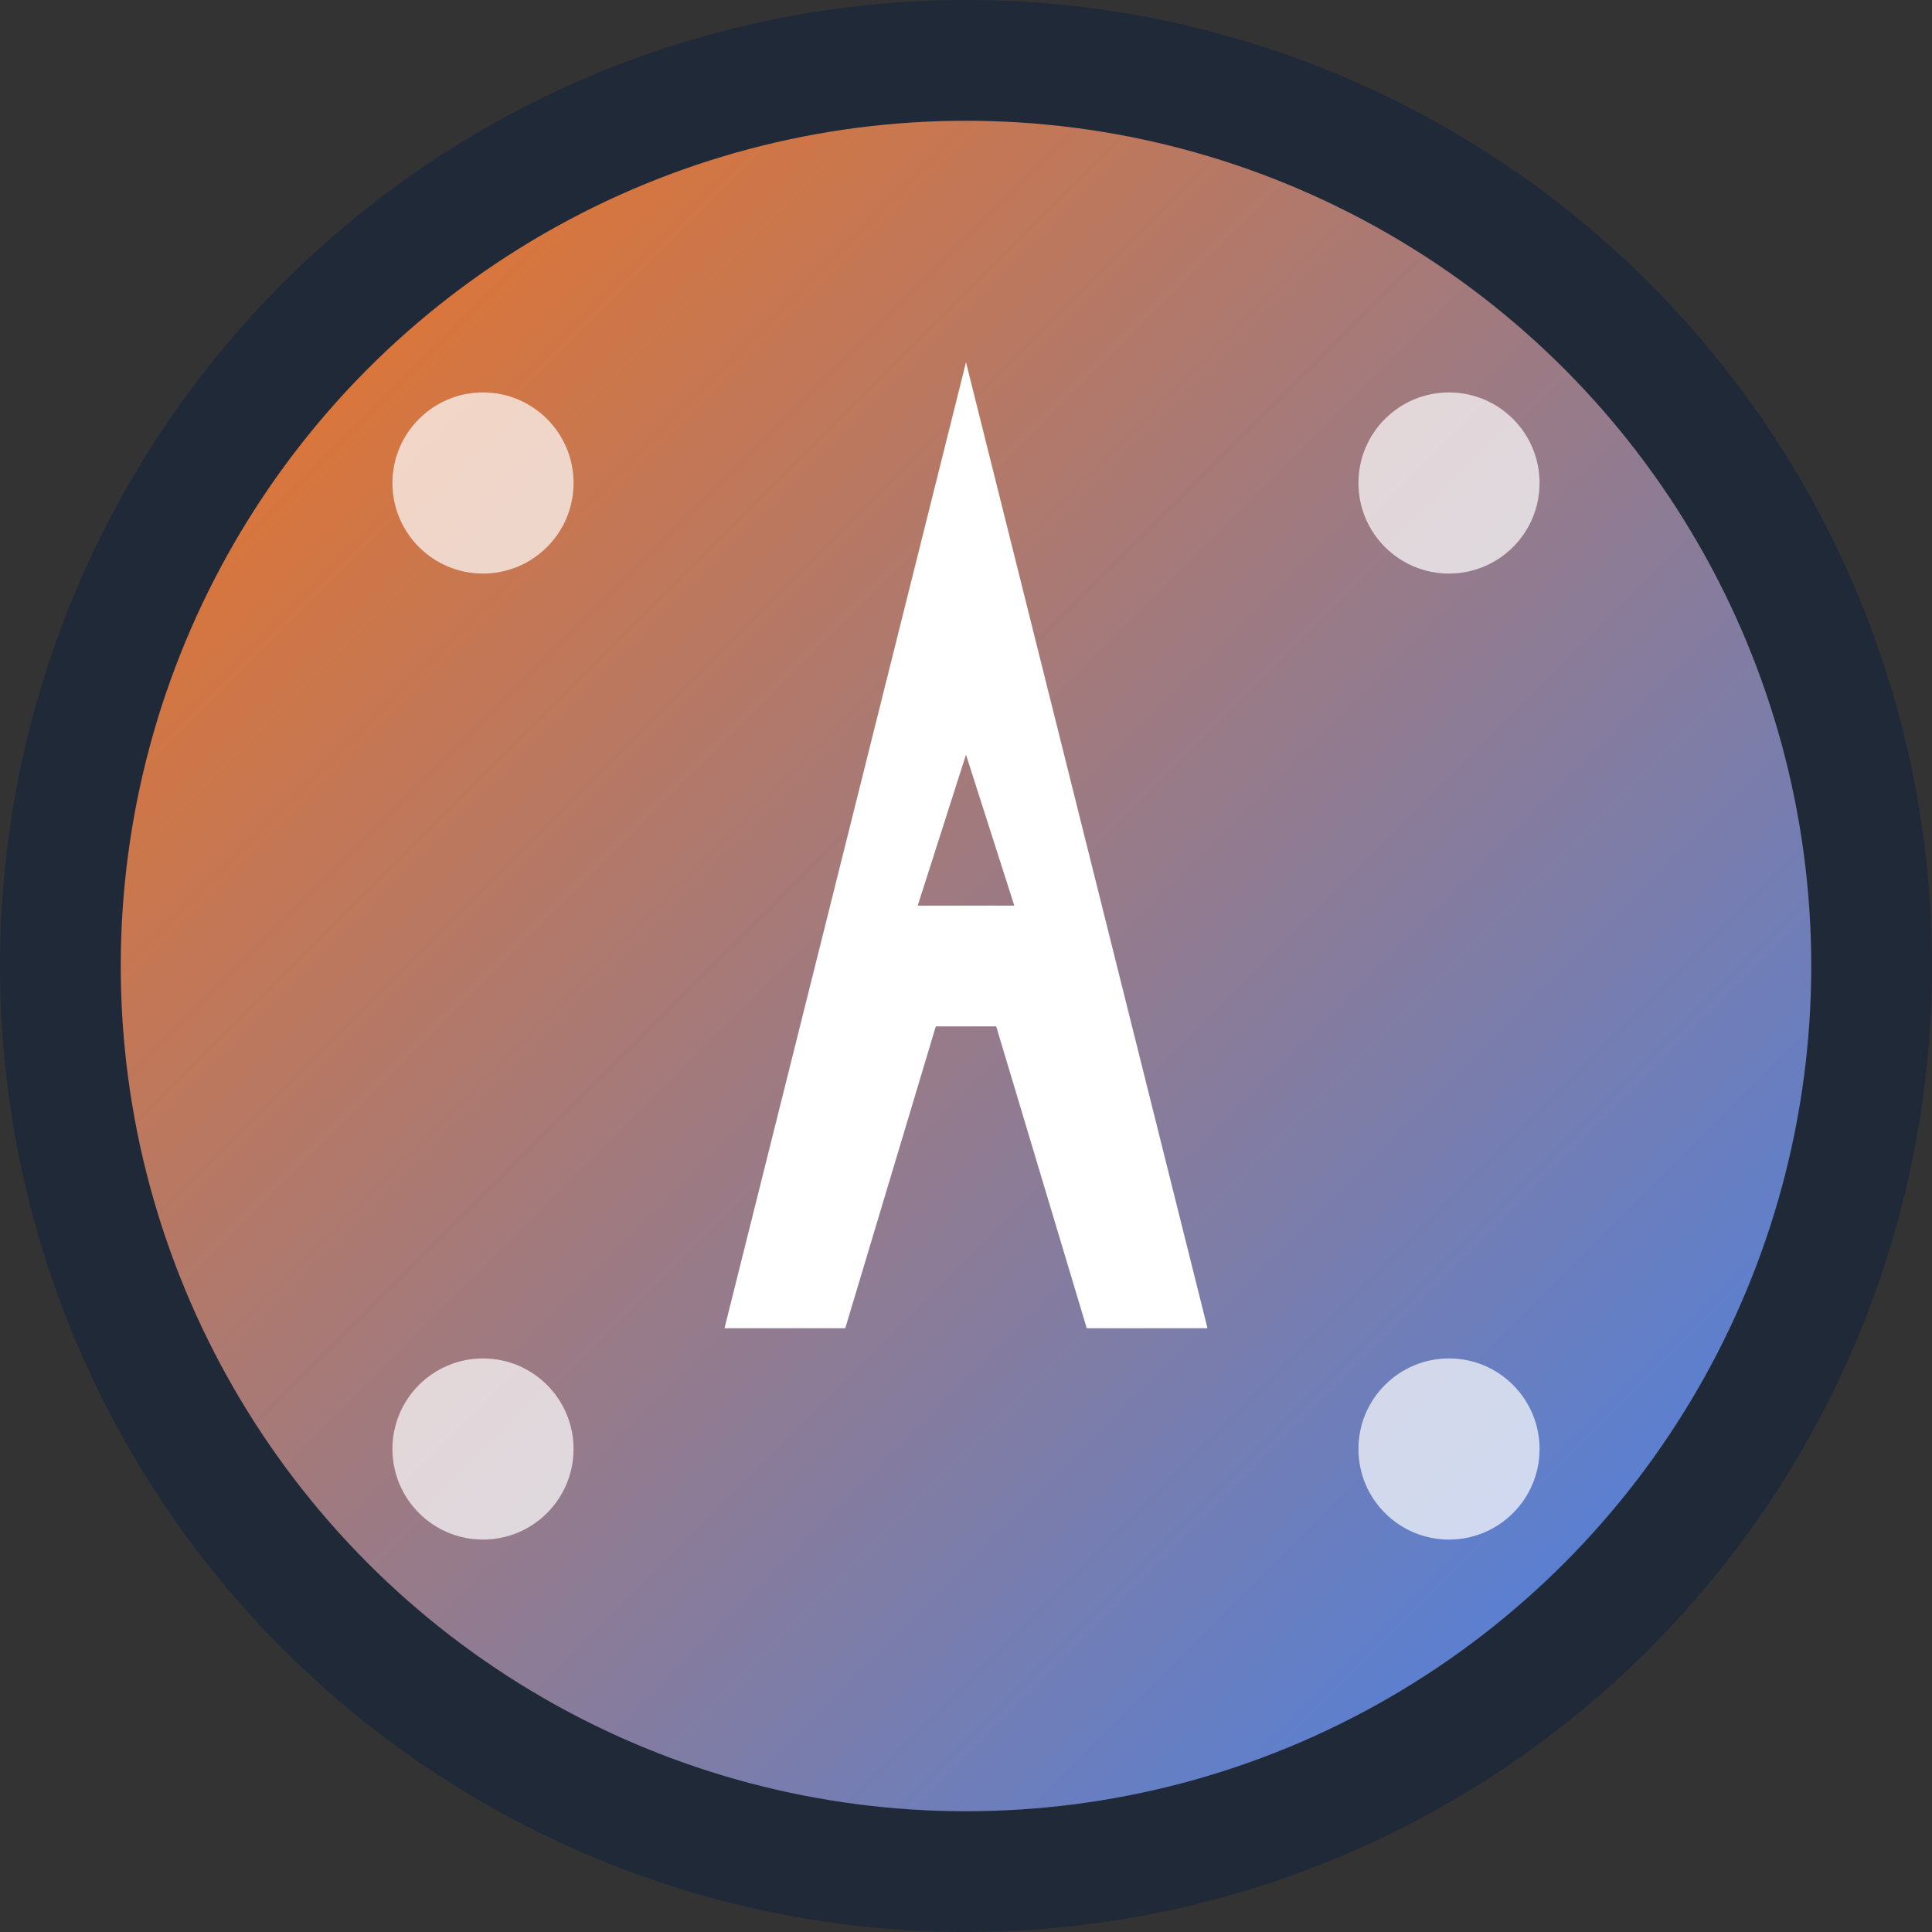 <svg width="32" height="32" viewBox="0 0 32 32" fill="none" xmlns="http://www.w3.org/2000/svg">
  <rect x="0" y="0" width="32" height="32" fill="#333333" stroke="none"/>
  <!-- Background circle with gradient -->
  <defs>
    <linearGradient id="gradient" x1="0%" y1="0%" x2="100%" y2="100%">
      <stop offset="0%" style="stop-color:#f97316;stop-opacity:1" />
      <stop offset="100%" style="stop-color:#3b82f6;stop-opacity:1" />
    </linearGradient>
  </defs>
  
  <!-- Main circle -->
  <circle cx="16" cy="16" r="15" fill="url(#gradient)" stroke="#1f2937" stroke-width="2"/>
  
  <!-- AI/DeFi symbol - stylized "A" -->
  <path d="M16 6 L12 22 L14 22 L15.5 17 L16.5 17 L18 22 L20 22 L16 6 Z M15.2 15 L16 12.5 L16.8 15 L15.2 15 Z" fill="white"/>
  
  <!-- Small dots representing data/blockchain -->
  <circle cx="8" cy="8" r="1.5" fill="white" opacity="0.7"/>
  <circle cx="24" cy="8" r="1.5" fill="white" opacity="0.7"/>
  <circle cx="8" cy="24" r="1.5" fill="white" opacity="0.7"/>
  <circle cx="24" cy="24" r="1.5" fill="white" opacity="0.7"/>
</svg>
